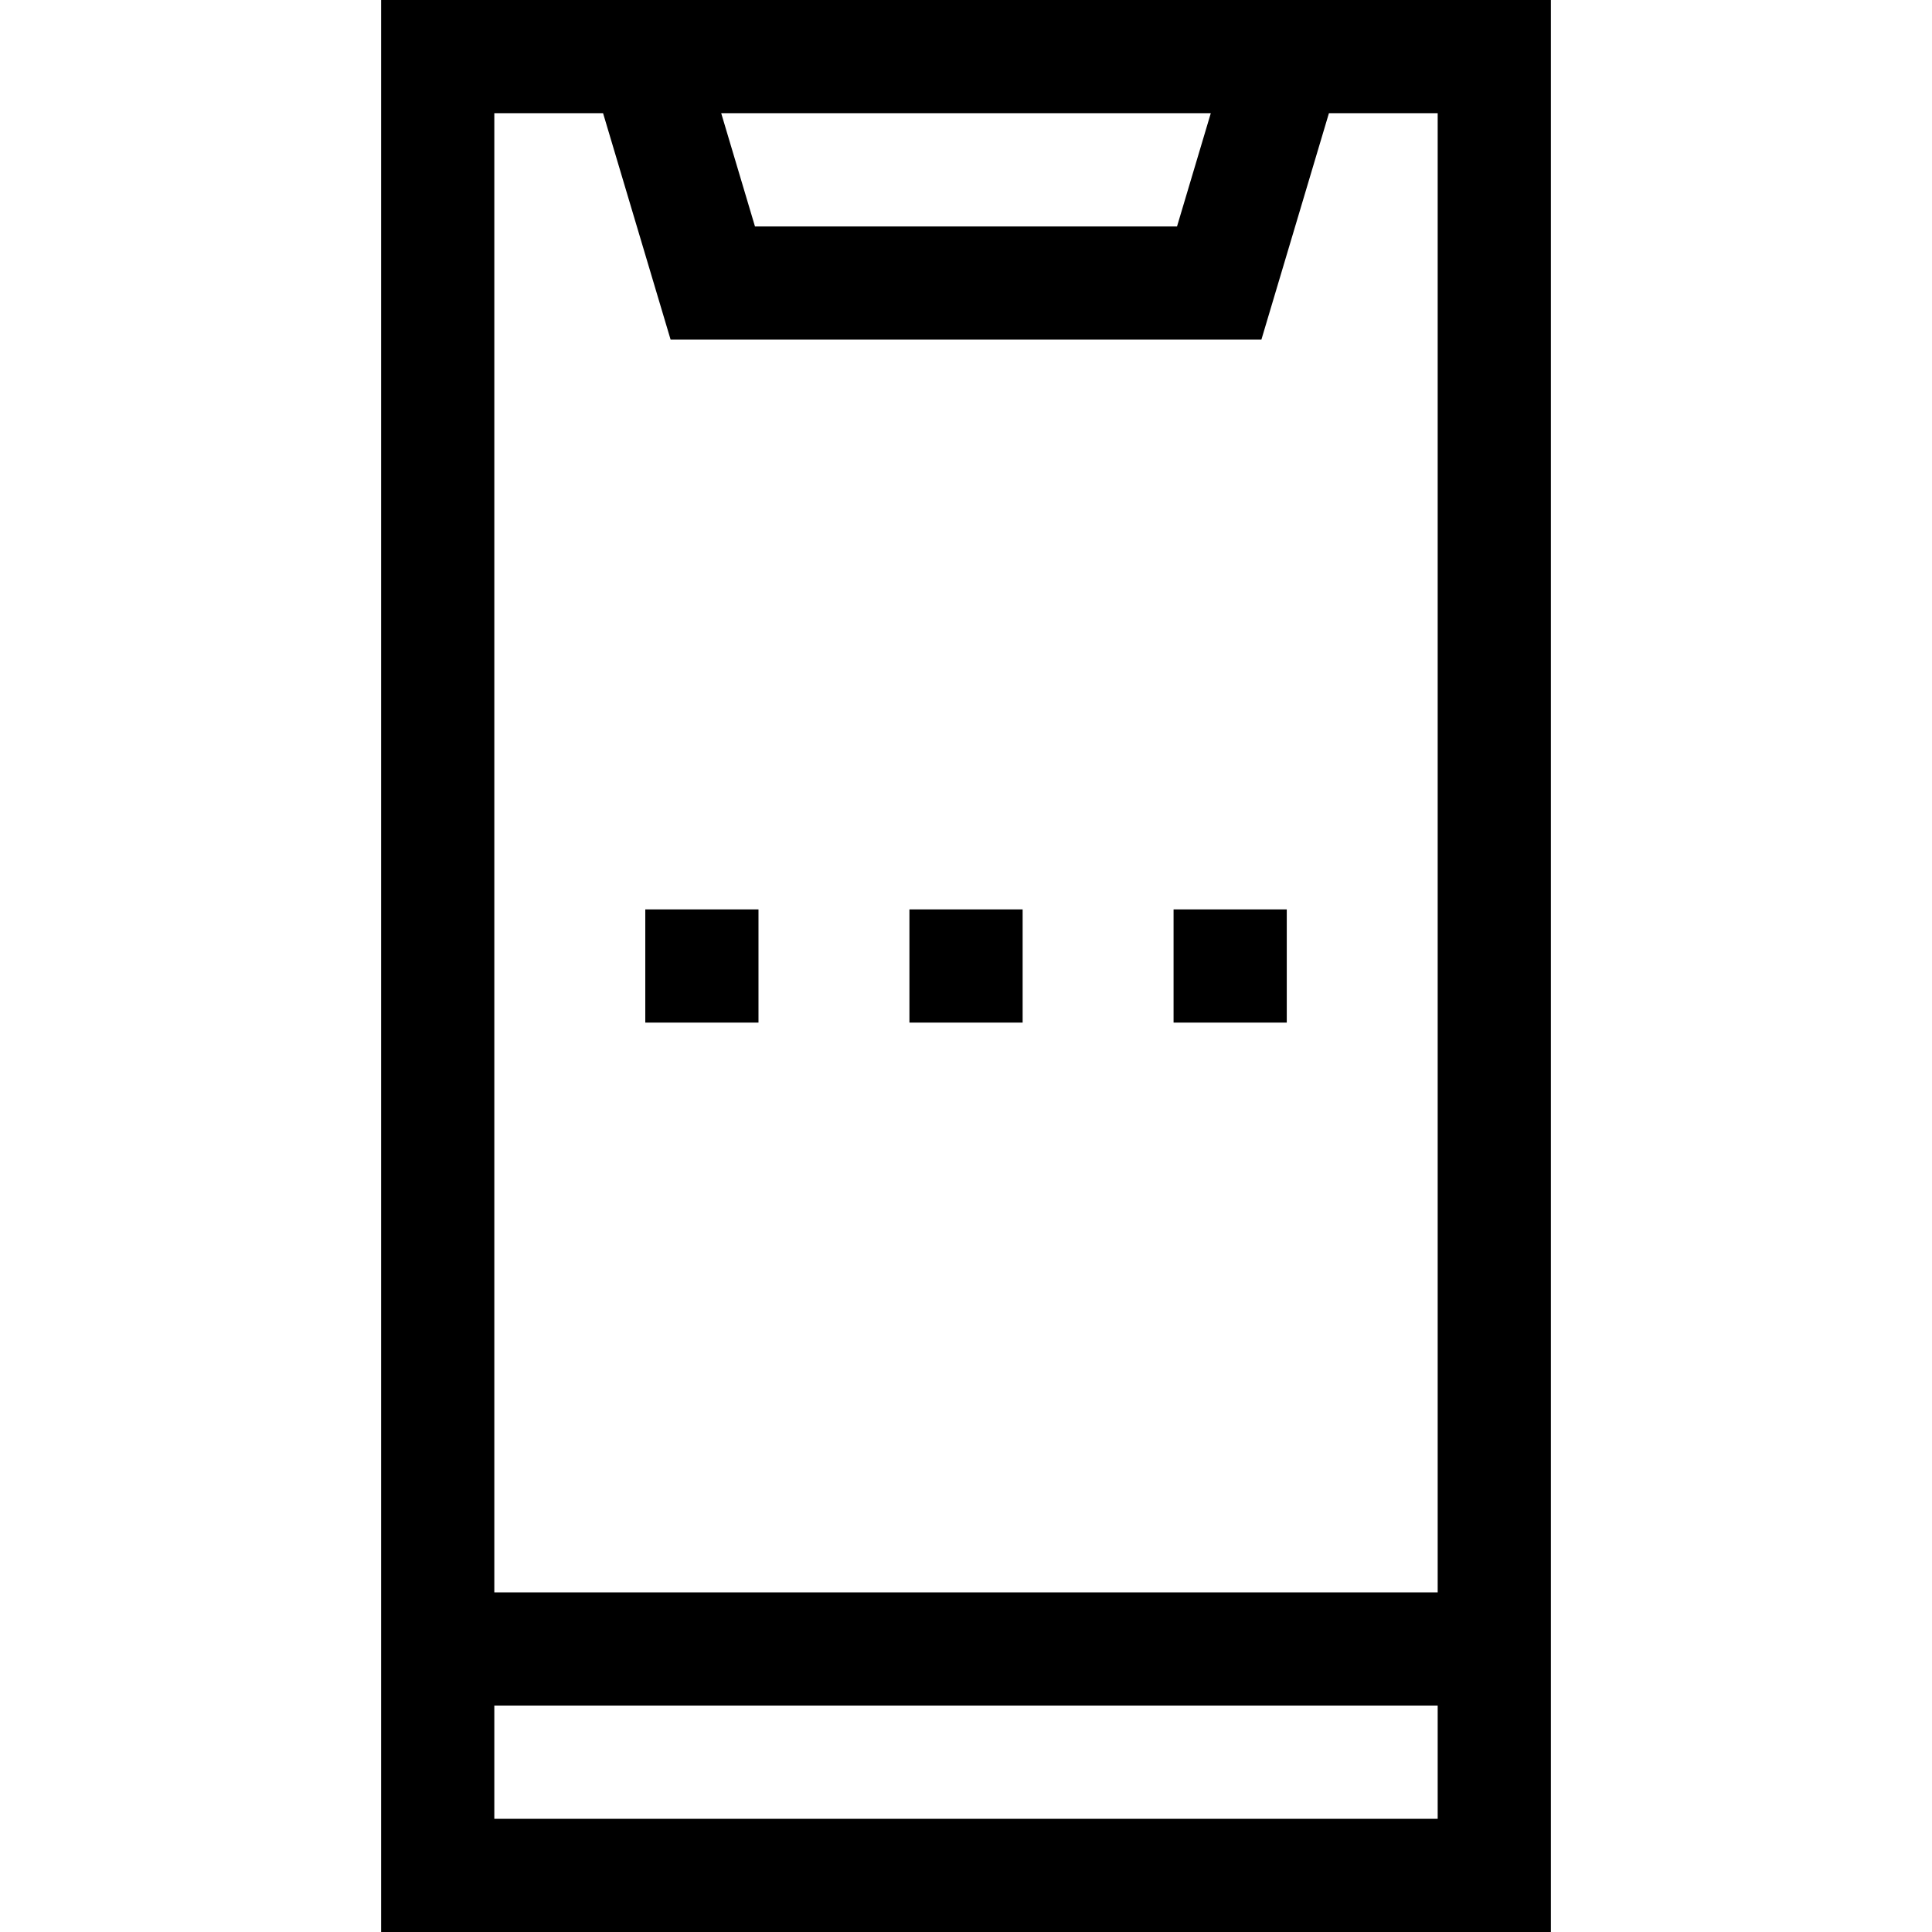 <svg id="Capa_1" enable-background="new 0 0 512 512" height="512" viewBox="0 0 512 512" width="512" xmlns="http://www.w3.org/2000/svg"><g><path d="m101 0v512h310v-512zm219.873 30-8.947 30h-111.852l-8.947-30zm-161.052 0 17.895 60h156.569l17.895-60h28.82v392h-250v-392zm-28.821 452v-30h250v30z"/><path d="m241.007 241h30v30h-30z"/><path d="m171.007 241h30v30h-30z"/><path d="m311.007 241h30v30h-30z"/></g></svg>